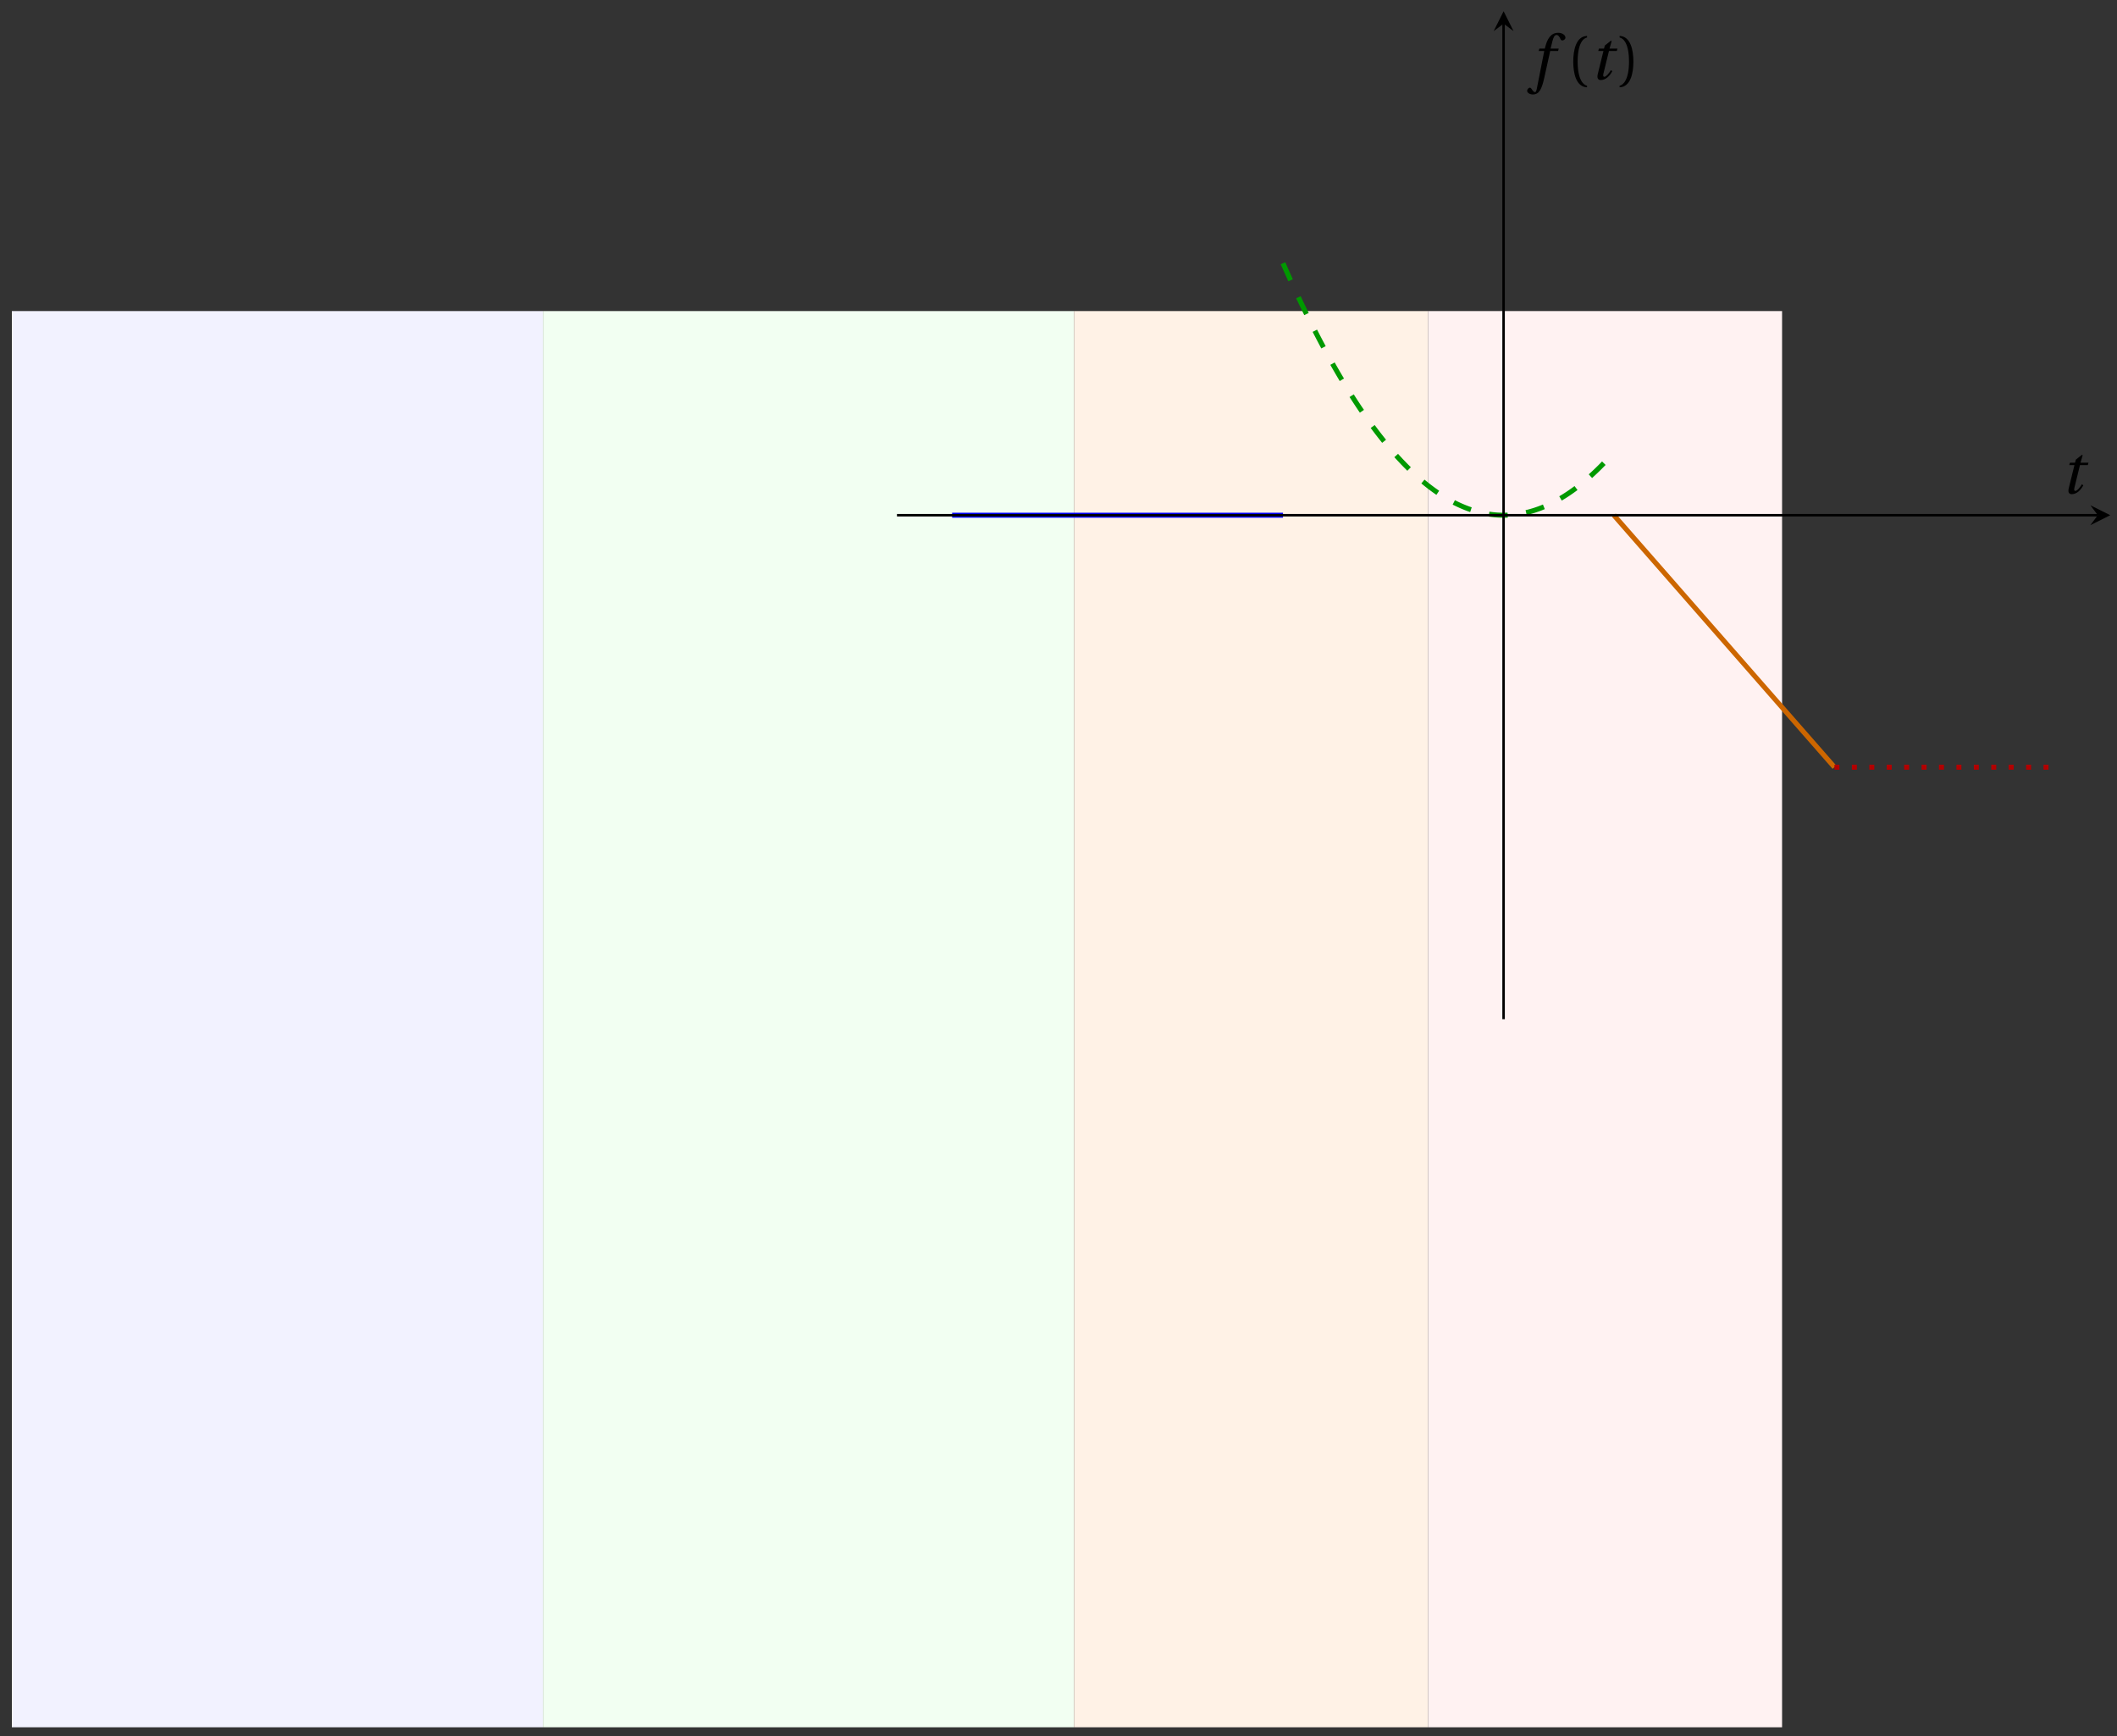 <svg xmlns="http://www.w3.org/2000/svg" xmlns:xlink="http://www.w3.org/1999/xlink" version="1.1" width="339" height="278" viewBox="0 0 339 278">
<rect x="0" y="0" width="339" height="278" fill="#333333" stroke="none"/>
<defs>
<path id="font_1_2" d="M.428 .452 .439 .49H.312L.346 .609 .334 .616 .237 .539 .224 .49H.143L.132 .452H.215L.125 .086C.11 .029 .122-.012 .172-.012 .252-.012 .316 .054 .356 .129L.334 .146C.311 .107 .26 .04 .229 .04 .208 .04 .208 .063 .214 .088L.303 .452H.428Z"/>
<path id="font_1_1" d="M.432 .49H.302L.33 .603C.349 .679 .368 .707 .396 .707 .423 .707 .441 .685 .463 .637 .468 .627 .475 .62 .49 .62 .51 .62 .539 .639 .539 .664 .539 .707 .485 .742 .425 .742 .36 .742 .318 .715 .285 .673 .254 .634 .234 .58 .22 .527L.21 .49H.123L.112 .452H.201L.085-.137C.073-.199 .063-.205 .053-.205 .042-.205 .027-.197 0-.156-.007-.146-.014-.134-.027-.134-.049-.134-.072-.159-.072-.184-.071-.217-.028-.242 .019-.242 .119-.242 .161-.161 .203 .031L.296 .452H.422L.432 .49Z"/>
<path id="font_2_1" d="M.175 .282C.175 .568 .262 .654 .325 .667V.692C.15 .685 .105 .468 .105 .282 .105 .096 .15-.121 .325-.128V-.103C.267-.091 .175-.006 .175 .282Z"/>
<path id="font_2_2" d="M.175 .282C.175-.006 .083-.091 .025-.103V-.128C.2-.121 .245 .096 .245 .282 .245 .468 .2 .685 .025 .692V.667C.088 .654 .175 .568 .175 .282Z"/>
</defs>
<path transform="matrix(1,0,0,-1,143.633,163.198)" d="M-141.734-113.387V113.387H-56.694V-113.387ZM-56.694 113.387" fill="#f2f2ff"/>
<path transform="matrix(1,0,0,-1,143.633,163.198)" d="M-56.694-113.387V113.387H28.347V-113.387ZM28.347 113.387" fill="#f2fff2"/>
<path transform="matrix(1,0,0,-1,143.633,163.198)" d="M28.347-113.387V113.387H85.04V-113.387ZM85.04 113.387" fill="#fff2e6"/>
<path transform="matrix(1,0,0,-1,143.633,163.198)" d="M85.04-113.387V113.387H141.734V-113.387ZM141.734 113.387" fill="#fff2f2"/>
<path transform="matrix(1,0,0,-1,143.633,163.198)" stroke-width=".797" stroke-linecap="butt" stroke-miterlimit="10" stroke-linejoin="miter" fill="none" stroke="#0000ff" d="M8.831 80.698H9.097 9.363 9.63 9.896 10.162 10.428 10.695 10.961 11.227 11.493 11.76 12.026 12.292 12.558 12.825 13.091 13.357 13.623 13.89 14.156 14.422 14.688 14.955 15.221 15.487 15.753 16.02 16.286 16.552 16.818 17.085 17.351 17.617 17.883 18.15 18.416 18.682 18.948 19.215 19.481 19.747 20.013 20.28 20.546 20.812 21.078 21.345 21.611 21.877 22.143 22.41 22.676 22.942 23.208 23.475 23.741 24.007 24.273 24.54 24.806 25.072 25.338 25.605 25.871 26.137 26.403 26.67 26.936 27.202 27.468 27.735 28.001 28.267 28.533 28.8 29.066 29.332 29.598 29.865 30.131 30.397 30.663 30.93 31.196 31.462 31.728 31.995 32.261 32.527 32.793 33.06 33.326 33.592 33.858 34.125 34.391 34.657 34.923 35.19 35.456 35.722 35.988 36.255 36.521 36.787 37.053 37.319 37.586 37.852 38.118 38.385 38.651 38.917 39.183 39.45 39.716 39.982 40.248 40.514 40.781 41.047 41.313 41.58 41.846 42.112 42.378 42.644 42.911 43.177 43.443 43.71 43.976 44.242 44.508 44.774 45.041 45.307 45.573 45.839 46.106 46.372 46.638 46.904 47.171 47.437 47.703 47.969 48.236 48.502 48.768 49.034 49.301 49.567 49.833 50.099 50.366 50.632 50.898 51.164 51.431 51.697 51.963 52.229 52.496 52.762 53.028 53.294 53.561 53.827 54.093 54.359 54.626 54.892 55.158 55.424 55.691 55.957 56.223 56.489 56.756 57.022 57.288 57.554 57.821 58.087 58.353 58.619 58.886 59.152 59.418 59.684 59.951 60.217 60.483 60.749 61.016 61.282 61.548 61.814"/>
<path transform="matrix(1,0,0,-1,143.633,163.198)" stroke-width=".797" stroke-linecap="butt" stroke-dasharray="2.989,2.989" stroke-miterlimit="10" stroke-linejoin="miter" fill="none" stroke="#009900" d="M61.816 121.047 62.082 120.441 62.348 119.84 62.615 119.243 62.881 118.651 63.147 118.063 63.413 117.48 63.68 116.902 63.946 116.328 64.212 115.759 64.478 115.194 64.745 114.634 65.011 114.078 65.277 113.527 65.543 112.981 65.81 112.439 66.076 111.902 66.342 111.369 66.608 110.841 66.875 110.318 67.141 109.799 67.407 109.285 67.673 108.775 67.94 108.27 68.206 107.769 68.472 107.273 68.738 106.782 69.005 106.295 69.271 105.813 69.537 105.336 69.803 104.863 70.07 104.394 70.336 103.93 70.602 103.471 70.868 103.016 71.135 102.566 71.401 102.121 71.667 101.68 71.933 101.243 72.2 100.812 72.466 100.385 72.732 99.962 72.998 99.544 73.265 99.131 73.531 98.722 73.797 98.318 74.063 97.918 74.33 97.523 74.596 97.132 74.862 96.746 75.128 96.365 75.394 95.988 75.661 95.616 75.927 95.249 76.193 94.886 76.46 94.527 76.726 94.173 76.992 93.824 77.258 93.48 77.525 93.14 77.791 92.804 78.057 92.473 78.323 92.147 78.59 91.825 78.856 91.508 79.122 91.196 79.388 90.888 79.654 90.584 79.921 90.285 80.187 89.991 80.453 89.702 80.719 89.417 80.986 89.136 81.252 88.86 81.518 88.589 81.784 88.322 82.051 88.06 82.317 87.803 82.583 87.55 82.85 87.301 83.116 87.058 83.382 86.818 83.648 86.584 83.914 86.354 84.181 86.128 84.447 85.907 84.713 85.691 84.979 85.48 85.246 85.272 85.512 85.07 85.778 84.872 86.044 84.679 86.311 84.49 86.577 84.306 86.843 84.126 87.109 83.951 87.376 83.781 87.642 83.615 87.908 83.454 88.174 83.297 88.441 83.145 88.707 82.997 88.973 82.854 89.239 82.716 89.506 82.582 89.772 82.453 90.038 82.329 90.304 82.209 90.571 82.093 90.837 81.983 91.103 81.876 91.369 81.775 91.636 81.678 91.902 81.585 92.168 81.497 92.434 81.414 92.701 81.335 92.967 81.261 93.233 81.192 93.499 81.127 93.766 81.066 94.032 81.01 94.298 80.959 94.564 80.913 94.831 80.87 95.097 80.833 95.363 80.8 95.629 80.772 95.896 80.748 96.162 80.729 96.428 80.715 96.694 80.705 96.961 80.699 97.227 80.698 97.493 80.702 97.759 80.711 98.026 80.724 98.292 80.741 98.558 80.763 98.824 80.79 99.091 80.821 99.357 80.857 99.623 80.898 99.889 80.943 100.156 80.992 100.422 81.047 100.688 81.106 100.954 81.169 101.221 81.237 101.487 81.309 101.753 81.387 102.019 81.468 102.286 81.555 102.552 81.646 102.818 81.741 103.084 81.841 103.351 81.946 103.617 82.055 103.883 82.169 104.149 82.287 104.416 82.41 104.682 82.538 104.948 82.67 105.214 82.807 105.481 82.948 105.747 83.094 106.013 83.245 106.279 83.4 106.546 83.56 106.812 83.724 107.078 83.893 107.344 84.066 107.611 84.244 107.877 84.427 108.143 84.614 108.409 84.806 108.676 85.002 108.942 85.203 109.208 85.409 109.474 85.619 109.741 85.833 110.007 86.053 110.273 86.277 110.539 86.505 110.806 86.738 111.072 86.976 111.338 87.218 111.604 87.465 111.871 87.716 112.137 87.972 112.403 88.233 112.669 88.498 112.936 88.767 113.202 89.042 113.468 89.321 113.734 89.604 114.001 89.892 114.267 90.185 114.533 90.482 114.799 90.784"/>
<path transform="matrix(1,0,0,-1,143.633,163.198)" stroke-width=".797" stroke-linecap="butt" stroke-miterlimit="10" stroke-linejoin="miter" fill="none" stroke="#cc6600" d="M114.801 80.698 114.978 80.495 115.156 80.293 115.333 80.09 115.511 79.887 115.688 79.684 115.866 79.482 116.043 79.279 116.221 79.076 116.398 78.873 116.576 78.671 116.753 78.468 116.931 78.265 117.108 78.062 117.286 77.86 117.463 77.657 117.641 77.454 117.818 77.251 117.996 77.049 118.173 76.846 118.351 76.643 118.528 76.44 118.706 76.238 118.883 76.035 119.061 75.832 119.238 75.629 119.416 75.427 119.593 75.224 119.771 75.021 119.948 74.818 120.126 74.616 120.303 74.413 120.481 74.21 120.658 74.007 120.836 73.805 121.013 73.602 121.191 73.399 121.368 73.196 121.546 72.994 121.723 72.791 121.901 72.588 122.078 72.385 122.256 72.183 122.433 71.98 122.611 71.777 122.788 71.574 122.966 71.371 123.143 71.169 123.321 70.966 123.498 70.763 123.676 70.56 123.853 70.358 124.031 70.155 124.208 69.952 124.386 69.749 124.563 69.547 124.741 69.344 124.918 69.141 125.096 68.938 125.273 68.736 125.451 68.533 125.628 68.33 125.806 68.127 125.983 67.925 126.161 67.722 126.338 67.519 126.516 67.316 126.693 67.114 126.871 66.911 127.048 66.708 127.226 66.505 127.403 66.303 127.581 66.1 127.758 65.897 127.936 65.694 128.113 65.492 128.291 65.289 128.468 65.086 128.646 64.883 128.823 64.681 129.001 64.478 129.178 64.275 129.356 64.072 129.533 63.87 129.711 63.667 129.888 63.464 130.066 63.261 130.243 63.059 130.421 62.856 130.598 62.653 130.776 62.45 130.953 62.248 131.131 62.045 131.308 61.842 131.486 61.639 131.663 61.437 131.841 61.234 132.018 61.031 132.196 60.828 132.373 60.626 132.551 60.423 132.728 60.22 132.906 60.017 133.083 59.814 133.261 59.612 133.438 59.409 133.616 59.206 133.793 59.003 133.971 58.801 134.148 58.598 134.326 58.395 134.503 58.192 134.681 57.99 134.858 57.787 135.036 57.584 135.213 57.381 135.391 57.179 135.568 56.976 135.746 56.773 135.923 56.57 136.101 56.368 136.278 56.165 136.456 55.962 136.633 55.759 136.811 55.557 136.988 55.354 137.166 55.151 137.343 54.948 137.521 54.746 137.698 54.543 137.876 54.34 138.053 54.137 138.231 53.935 138.408 53.732 138.586 53.529 138.763 53.326 138.941 53.124 139.118 52.921 139.296 52.718 139.473 52.515 139.651 52.313 139.828 52.11 140.006 51.907 140.183 51.704 140.361 51.502 140.538 51.299 140.716 51.096 140.893 50.893 141.071 50.691 141.248 50.488 141.426 50.285 141.603 50.082 141.781 49.88 141.958 49.677 142.136 49.474 142.313 49.271 142.491 49.069 142.668 48.866 142.846 48.663 143.023 48.46 143.201 48.257 143.378 48.055 143.556 47.852 143.733 47.649 143.911 47.446 144.088 47.244 144.266 47.041 144.443 46.838 144.621 46.635 144.798 46.433 144.976 46.23 145.153 46.027 145.331 45.824 145.508 45.622 145.686 45.419 145.863 45.216 146.041 45.013 146.218 44.811 146.396 44.608 146.573 44.405 146.751 44.202 146.928 44 147.106 43.797 147.283 43.594 147.461 43.391 147.638 43.189 147.816 42.986 147.993 42.783 148.171 42.58 148.348 42.378 148.526 42.175 148.703 41.972 148.881 41.769 149.058 41.567 149.236 41.364 149.413 41.161 149.591 40.958 149.768 40.756 149.946 40.553 150.123 40.35"/>
<path transform="matrix(1,0,0,-1,143.633,163.198)" stroke-width=".797" stroke-linecap="butt" stroke-dasharray=".797,1.993" stroke-miterlimit="10" stroke-linejoin="miter" fill="none" stroke="#b30000" d="M150.124 40.349H150.302 150.479 150.657 150.834 151.012 151.189 151.367 151.544 151.722 151.899 152.077 152.254 152.432 152.609 152.787 152.964 153.142 153.319 153.497 153.674 153.852 154.029 154.207 154.384 154.562 154.739 154.917 155.094 155.272 155.449 155.627 155.804 155.982 156.159 156.337 156.514 156.692 156.869 157.047 157.224 157.402 157.579 157.757 157.934 158.112 158.289 158.467 158.644 158.822 158.999 159.177 159.354 159.532 159.709 159.887 160.064 160.242 160.419 160.597 160.774 160.952 161.129 161.307 161.484 161.662 161.839 162.017 162.194 162.372 162.549 162.727 162.904 163.082 163.259 163.437 163.614 163.792 163.969 164.147 164.324 164.502 164.679 164.857 165.034 165.212 165.389 165.567 165.744 165.922 166.099 166.277 166.454 166.632 166.809 166.987 167.164 167.342 167.519 167.697 167.874 168.052 168.229 168.407 168.584 168.762 168.939 169.117 169.294 169.472 169.649 169.827 170.004 170.182 170.359 170.537 170.714 170.892 171.069 171.247 171.424 171.602 171.779 171.957 172.134 172.312 172.489 172.667 172.844 173.022 173.199 173.377 173.554 173.732 173.909 174.087 174.264 174.442 174.619 174.797 174.974 175.152 175.329 175.507 175.684 175.862 176.039 176.217 176.394 176.572 176.749 176.927 177.104 177.282 177.459 177.637 177.814 177.992 178.169 178.347 178.524 178.702 178.879 179.057 179.234 179.412 179.589 179.767 179.944 180.122 180.299 180.477 180.654 180.832 181.009 181.187 181.364 181.542 181.719 181.897 182.074 182.252 182.429 182.607 182.784 182.962 183.139 183.317 183.494 183.672 183.849 184.027 184.204 184.382 184.559 184.737 184.914 185.091 185.269 185.446"/>
<path transform="matrix(1,0,0,-1,143.633,163.198)" stroke-width=".199" stroke-linecap="butt" stroke-miterlimit="10" stroke-linejoin="miter" fill="none" stroke="#929292" d=""/>
<path transform="matrix(1,0,0,-1,143.633,163.198)" stroke-width=".199" stroke-linecap="butt" stroke-miterlimit="10" stroke-linejoin="miter" fill="none" stroke="#929292" d=""/>
<path transform="matrix(1,0,0,-1,143.633,163.198)" stroke-width=".399" stroke-linecap="butt" stroke-miterlimit="10" stroke-linejoin="miter" fill="none" stroke="#000000" d="M0 80.698H192.286"/>
<path transform="matrix(1,0,0,-1,335.929,82.498)" d="M1.993 0-1.196 1.594 0 0-1.196-1.594"/>
<path transform="matrix(1,0,0,-1,143.633,163.198)" stroke-width=".399" stroke-linecap="butt" stroke-miterlimit="10" stroke-linejoin="miter" fill="none" stroke="#000000" d="M97.139 0V159.404"/>
<path transform="matrix(0,-1,-1,-0,240.777,3.79)" d="M1.993 0-1.196 1.594 0 0-1.196-1.594"/>
<use data-text="t" xlink:href="#font_1_2" transform="matrix(10.037,0,0,-10.037,330.028,79.012)"/>
<use data-text="f" xlink:href="#font_1_1" transform="matrix(10.037,0,0,-10.037,245.267,12.697)"/>
<use data-text="(" xlink:href="#font_2_1" transform="matrix(10.037,0,0,-10.037,250.875,12.697)"/>
<use data-text="t" xlink:href="#font_1_2" transform="matrix(10.037,0,0,-10.037,254.606,12.697)"/>
<use data-text=")" xlink:href="#font_2_2" transform="matrix(10.037,0,0,-10.037,259.1,12.697)"/>
</svg>
